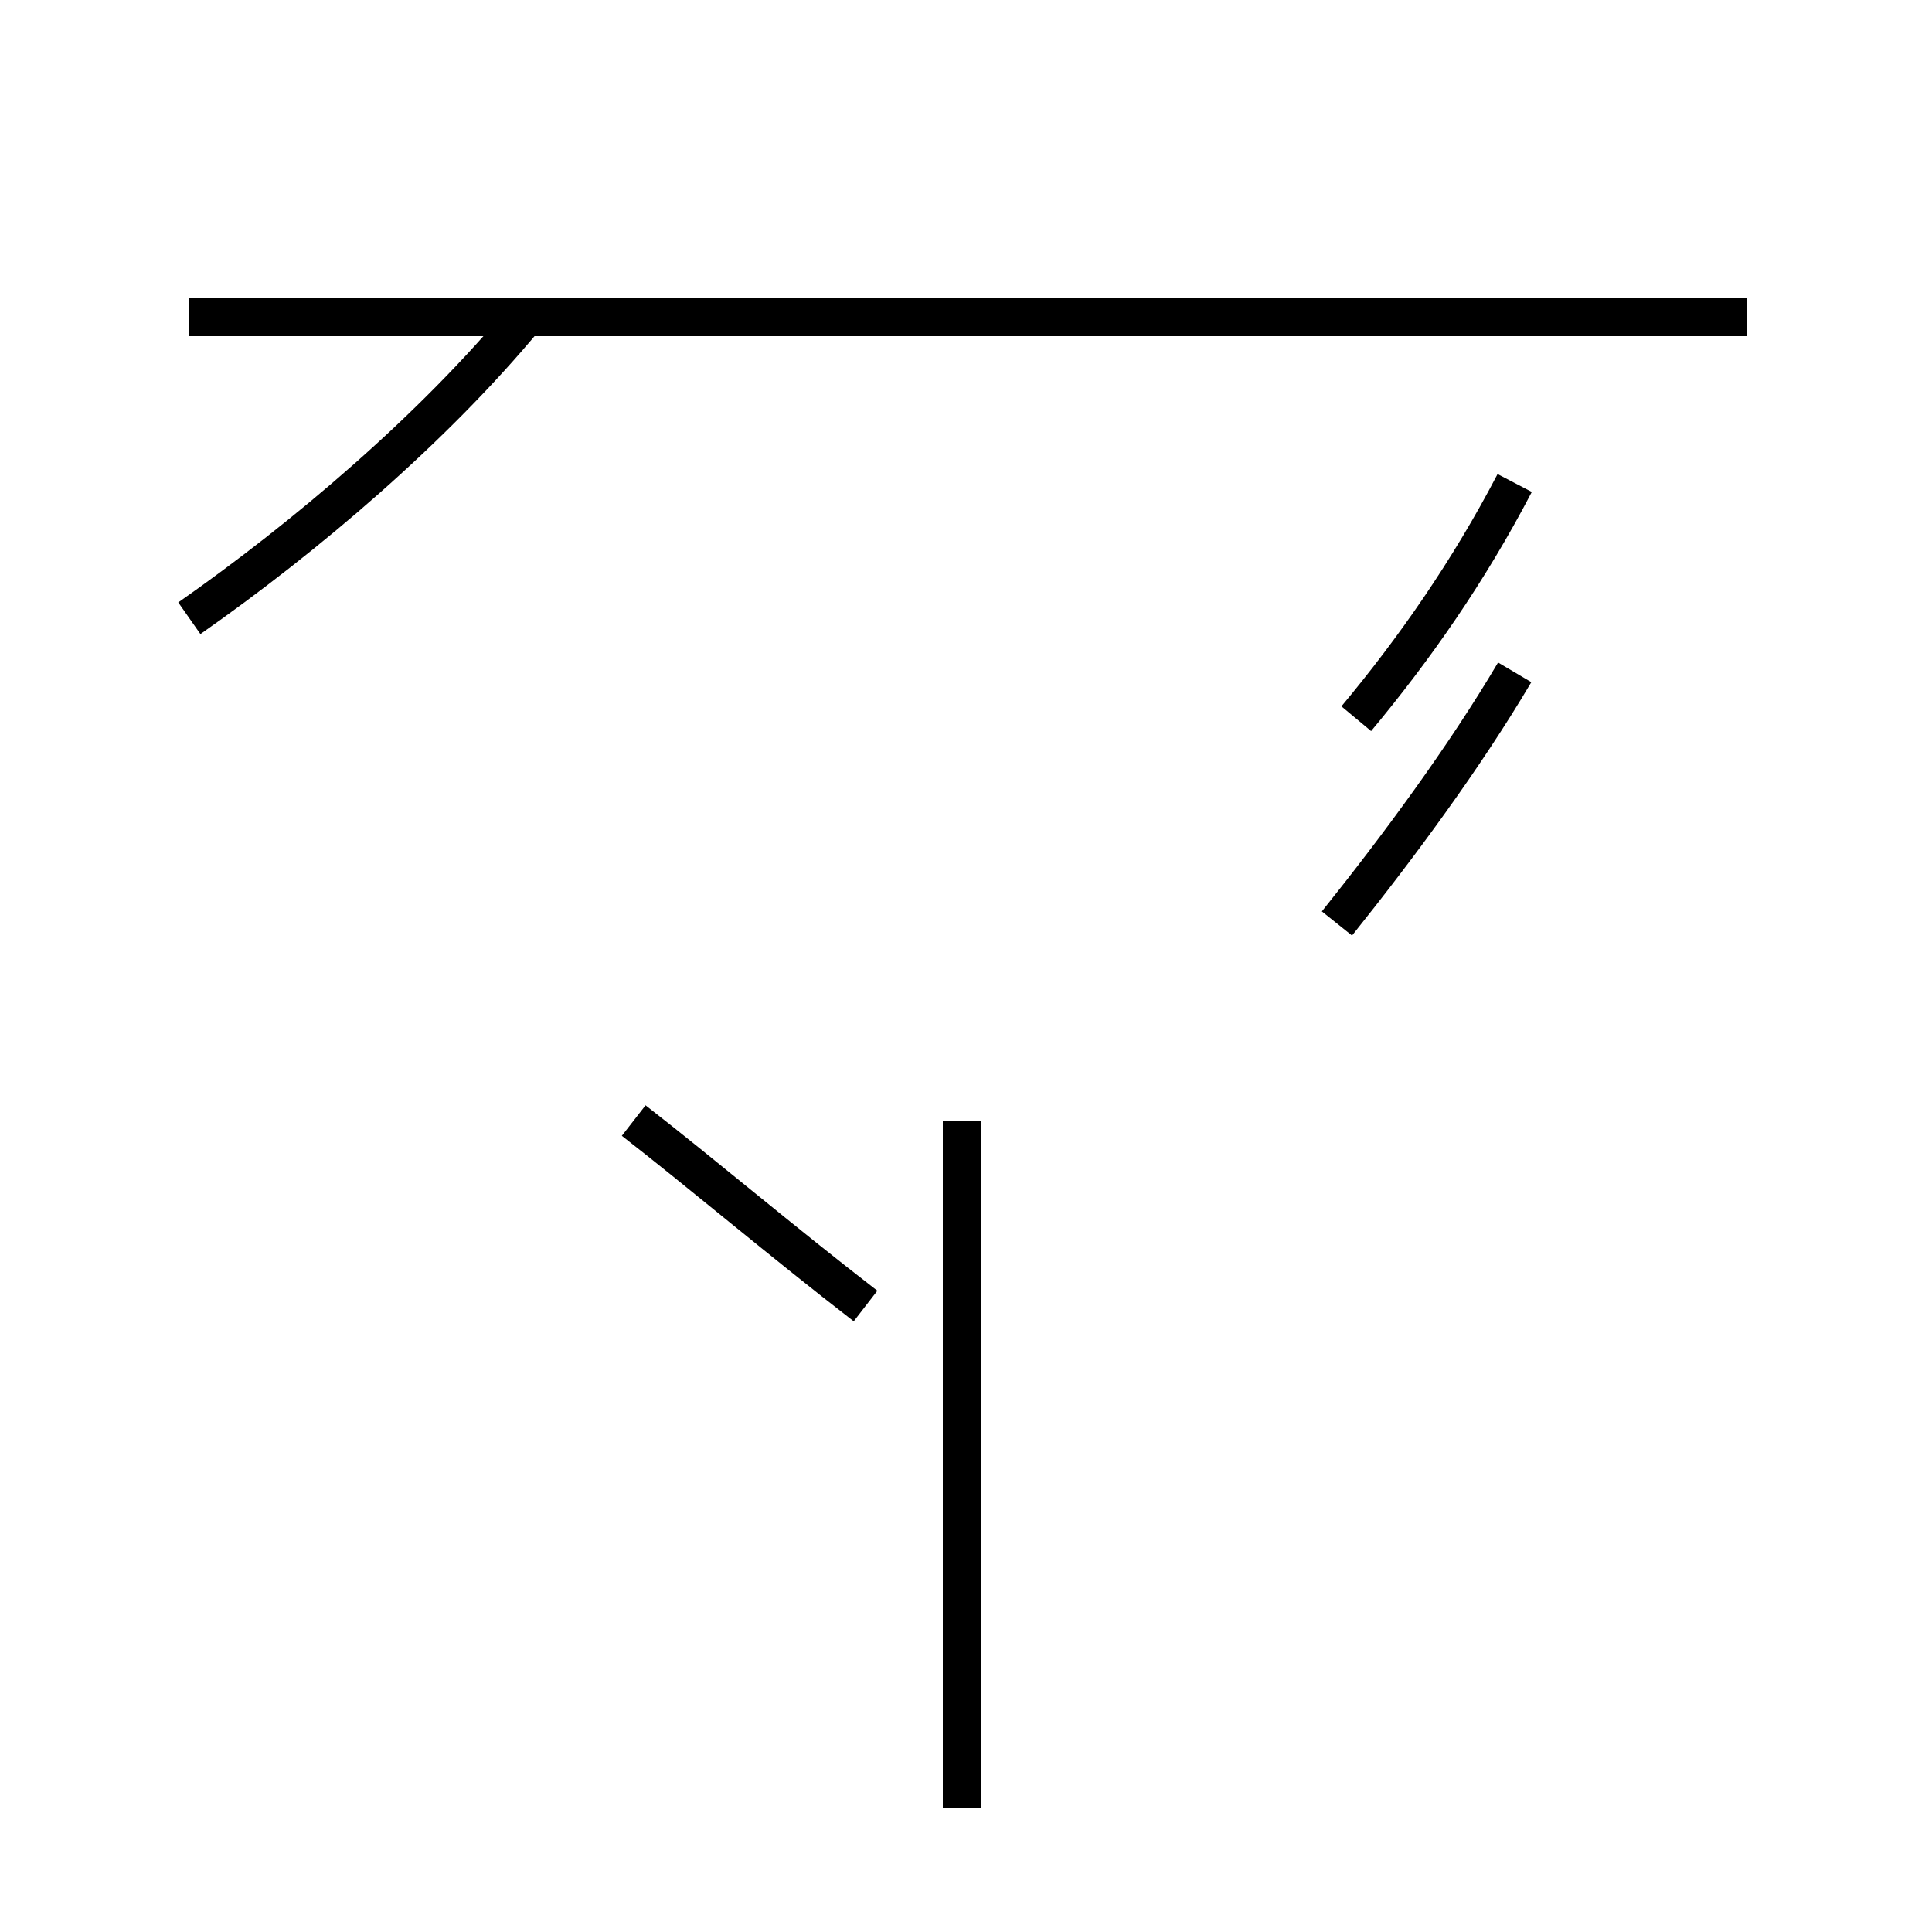 <?xml version='1.0' encoding='utf8'?>
<svg viewBox="0.0 -44.0 50.0 50.0" version="1.1" xmlns="http://www.w3.org/2000/svg">
<rect x="0.0" y="-44.0" width="50.0" height="50.0" fill="#808080" stroke="none"/>
<rect x="-1000" y="-1000" width="2000" height="2000" stroke="white" fill="white"/>
<g style="fill:none; stroke:#000000;  stroke-width:1">
<path d="M 4.9 28.0 C 7.9 30.1 11.2 32.9 13.6 35.8 M 16.4 15.0 C 18.2 13.6 20.2 11.9 22.4 10.2 M 24.9 15.0 L 24.9 9.6 M 45.2 35.8 L 4.9 35.8 M 24.9 -2.8 L 24.9 15.0 M 34.6 20.1 C 36.2 22.1 37.9 24.4 39.2 26.6 M 35.1 25.4 C 36.6 27.2 38.0 29.2 39.2 31.5 " transform="scale(1, -1)" />
</g>
</svg>